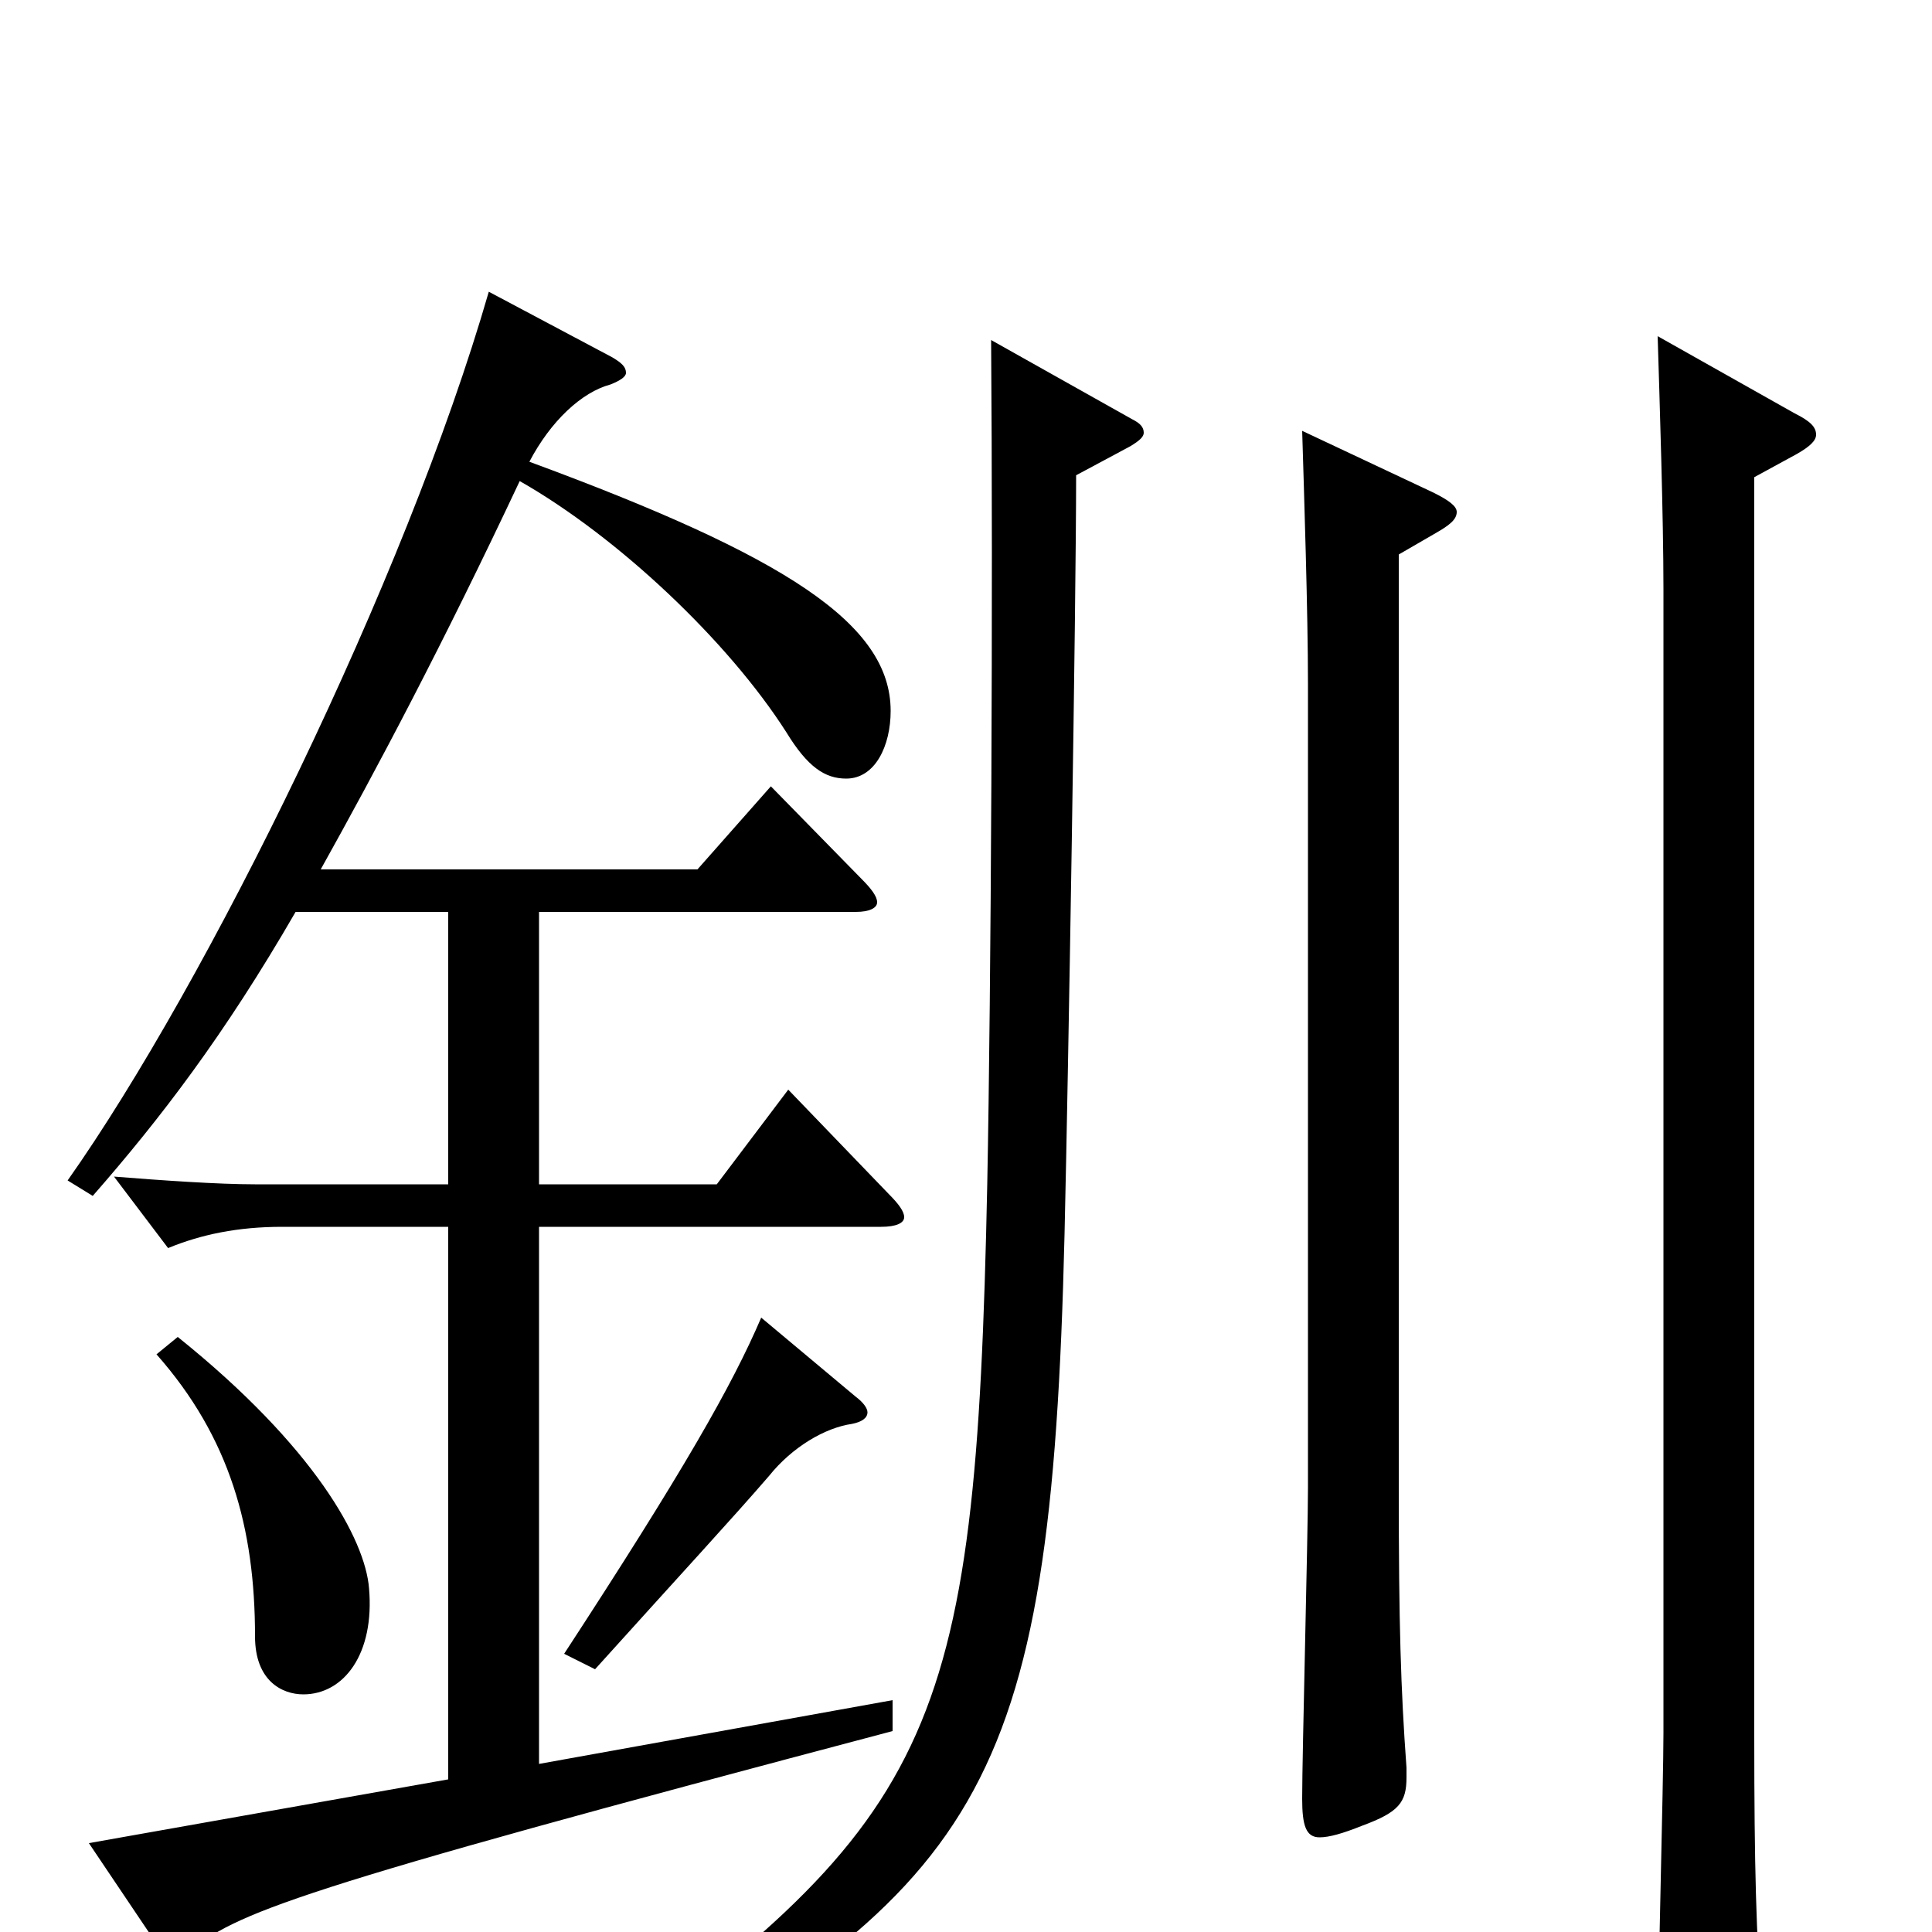 <svg xmlns="http://www.w3.org/2000/svg" viewBox="0 -1000 1000 1000">
	<path fill="#000000" d="M462 -120L279 -87V-365H456C464 -365 468 -367 468 -370C468 -373 465 -377 460 -382L408 -436L371 -387H279V-528H443C450 -528 454 -530 454 -533C454 -536 451 -540 446 -545L399 -593L361 -550H166C195 -602 229 -666 269 -751C320 -722 377 -668 407 -621C418 -603 427 -597 438 -597C453 -597 461 -614 461 -632C461 -677 407 -712 274 -761C285 -782 301 -797 316 -801C321 -803 324 -805 324 -807C324 -810 322 -812 317 -815L253 -849C210 -700 107 -491 35 -389L48 -381C83 -421 116 -464 153 -528H232V-387H132C113 -387 84 -389 59 -391L87 -354C104 -361 123 -365 146 -365H232V-79L46 -46L83 9C86 13 88 15 90 15C92 15 94 13 97 11C122 -10 148 -21 462 -104ZM81 -299C119 -256 132 -209 132 -153C132 -130 146 -123 157 -123C178 -123 194 -144 191 -178C189 -203 163 -251 92 -308ZM674 -777C675 -744 677 -683 677 -646V-230C677 -205 674 -92 674 -69C674 -55 676 -49 683 -49C688 -49 695 -51 705 -55C724 -62 728 -67 728 -80V-85C725 -126 724 -160 724 -229V-713L743 -724C750 -728 754 -731 754 -735C754 -738 750 -741 742 -745ZM858 -826C859 -793 861 -732 861 -695V-103C861 -78 858 34 858 57C858 73 860 80 867 80C872 80 879 77 889 72C908 63 912 60 912 47V42C909 1 908 -33 908 -102V-753L930 -765C937 -769 940 -772 940 -775C940 -779 937 -782 929 -786ZM513 -824C514 -693 513 -489 511 -387C505 -97 485 -58 290 81L298 94C508 -23 544 -68 551 -361C553 -446 557 -687 557 -754L585 -769C590 -772 592 -774 592 -776C592 -779 590 -781 586 -783ZM394 -318C379 -283 354 -239 292 -144L308 -136C354 -187 379 -214 398 -236C410 -251 427 -261 441 -263C446 -264 449 -266 449 -269C449 -271 447 -274 443 -277Z"/>
</svg>